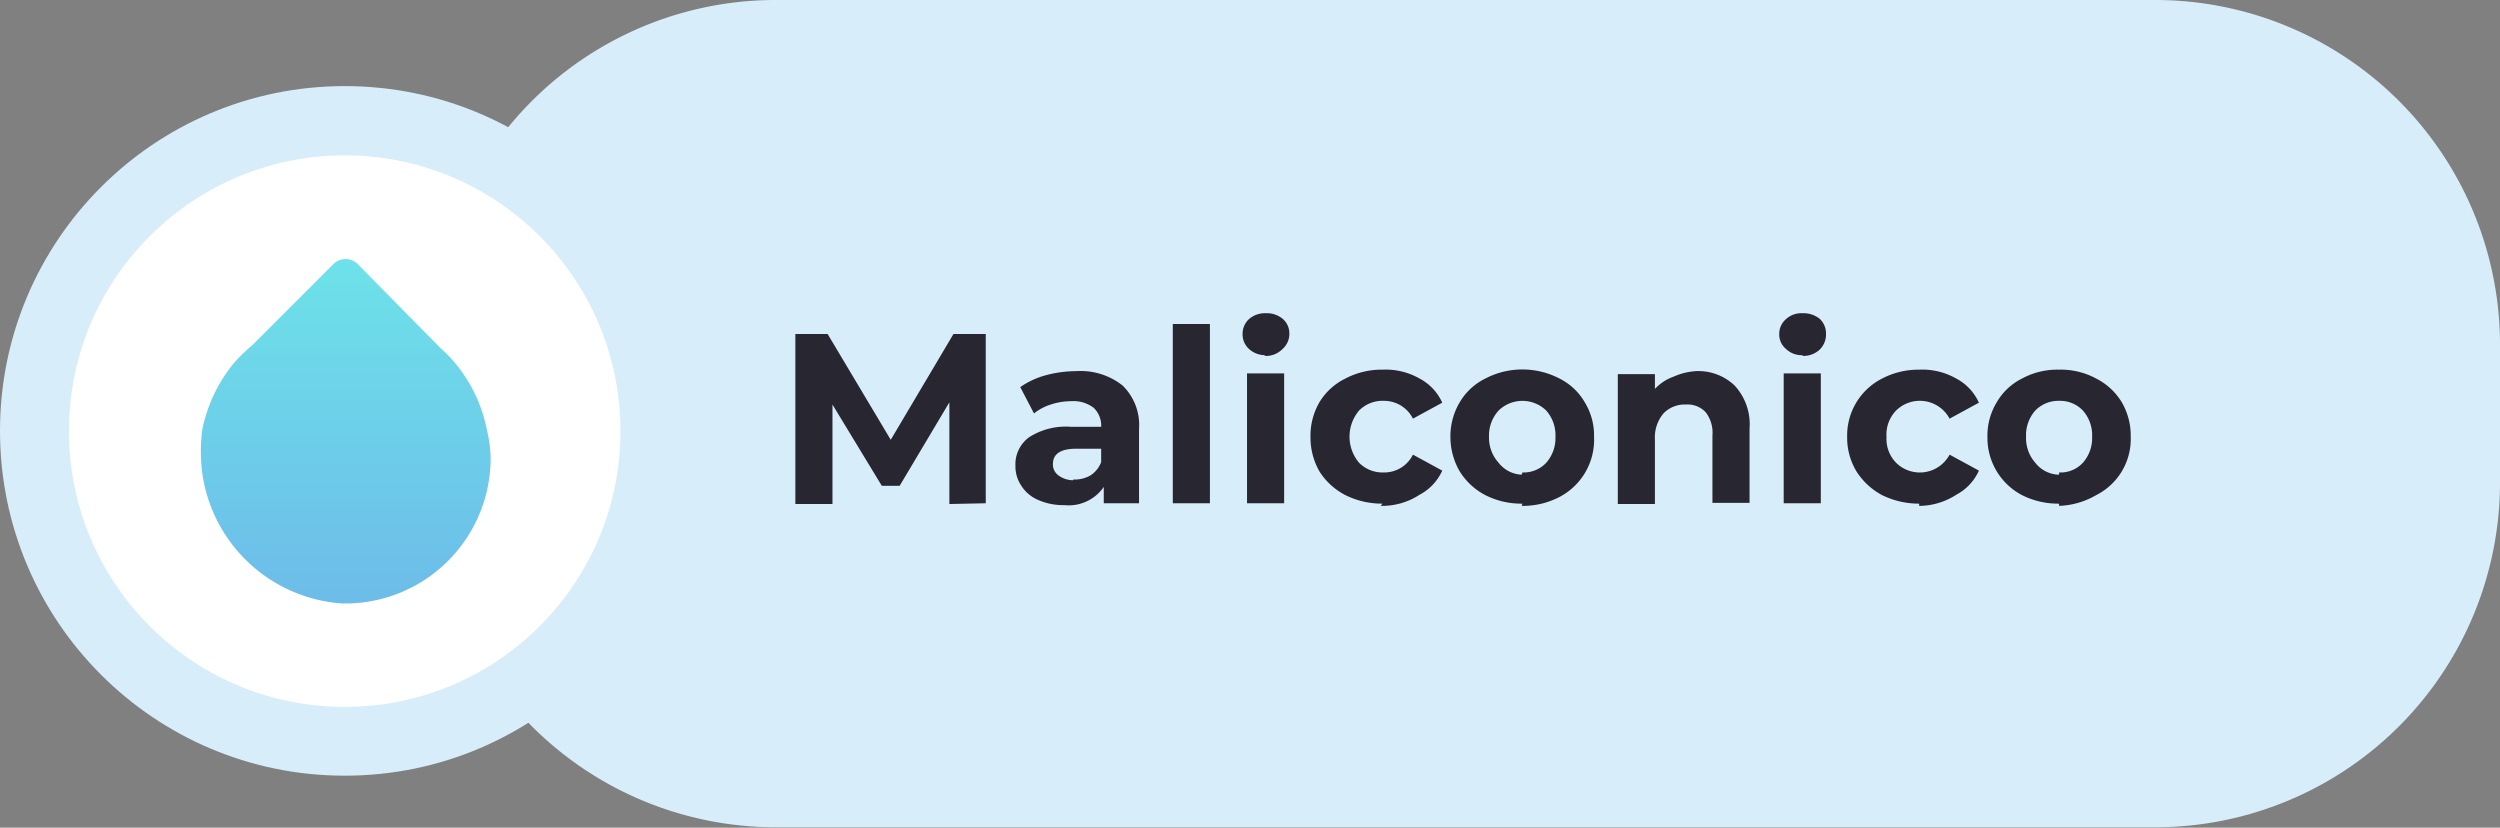 <svg xmlns="http://www.w3.org/2000/svg" xmlns:xlink="http://www.w3.org/1999/xlink" viewBox="0 0 67.36 22.3"><rect x="0" y="0" width="67.36" height="22.3" fill="#808080" stroke="none"/><defs><style>.cls-1{fill:#d7edf9;}.cls-2{fill:#272631;}.cls-3{fill:#fff;}.cls-4{fill:url(#Sfumatura_senza_nome_15);}</style><linearGradient id="Sfumatura_senza_nome_15" x1="9.29" y1="-371.1" x2="9.29" y2="-380.4" gradientTransform="matrix(1, 0, 0, -1, 0, -364.14)" gradientUnits="userSpaceOnUse"><stop offset="0" stop-color="#6de2e9"/><stop offset="1" stop-color="#6dbce9"/></linearGradient></defs><g id="Livello_2" data-name="Livello 2"><g id="Livello_1-2" data-name="Livello 1"><path class="cls-1" d="M11.61,9.29A9.29,9.29,0,0,1,20.9,0H58.07a9.29,9.29,0,0,1,9.29,9.29V13a9.29,9.29,0,0,1-9.29,9.29H20.9A9.29,9.29,0,0,1,11.61,13Z"/><path class="cls-2" d="M25.58,13.58V10.84l-1.34,2.25h-.48L22.43,10.9v2.68h-1V9h.87L24,11.85,25.69,9h.87v4.56ZM29,10a1.82,1.82,0,0,1,1.25.39,1.49,1.49,0,0,1,.44,1.17v2h-.95v-.44a1.15,1.15,0,0,1-1.07.49,1.68,1.68,0,0,1-.7-.14,1,1,0,0,1-.45-.38.93.93,0,0,1-.16-.54.9.9,0,0,1,.37-.77,1.83,1.83,0,0,1,1.13-.28h.81a.66.66,0,0,0-.2-.51.89.89,0,0,0-.61-.18,1.76,1.76,0,0,0-.55.09,1.37,1.37,0,0,0-.45.24l-.37-.71a2.2,2.2,0,0,1,.69-.32A3.18,3.18,0,0,1,29,10Zm-.08,2.92a.85.85,0,0,0,.46-.11.73.73,0,0,0,.29-.36v-.36H29c-.42,0-.63.14-.63.41a.36.36,0,0,0,.15.31A.67.67,0,0,0,28.91,12.94Zm2.68-4.19h1v4.83h-1Zm2,1.33h1v3.5h-1Zm.51-.49a.65.65,0,0,1-.46-.17.53.53,0,0,1-.17-.4.54.54,0,0,1,.17-.4.65.65,0,0,1,.46-.16.66.66,0,0,1,.45.15.51.51,0,0,1,.18.39.54.54,0,0,1-.18.42A.63.63,0,0,1,34.06,9.59Zm3.14,4a2.21,2.21,0,0,1-1-.23,1.81,1.81,0,0,1-.7-.64,1.84,1.84,0,0,1-.24-.93,1.79,1.79,0,0,1,.24-.93,1.67,1.67,0,0,1,.7-.64,2.09,2.09,0,0,1,1-.24,1.85,1.85,0,0,1,1,.24,1.37,1.37,0,0,1,.61.65l-.79.43a.87.87,0,0,0-.79-.48.89.89,0,0,0-.66.26,1.09,1.09,0,0,0,0,1.41.89.89,0,0,0,.66.26.86.86,0,0,0,.79-.48l.79.43a1.37,1.37,0,0,1-.61.65A1.85,1.85,0,0,1,37.2,13.63Zm3.77,0a2.13,2.13,0,0,1-1-.23,1.78,1.78,0,0,1-.69-.64,1.85,1.85,0,0,1-.25-.93,1.8,1.8,0,0,1,.25-.93,1.64,1.64,0,0,1,.69-.64,2.16,2.16,0,0,1,2,0,1.62,1.62,0,0,1,.68.64,1.71,1.71,0,0,1,.25.93A1.74,1.74,0,0,1,42,13.4,2.13,2.13,0,0,1,41,13.63Zm0-.84a.83.83,0,0,0,.64-.26,1,1,0,0,0,.25-.7,1,1,0,0,0-.25-.71.92.92,0,0,0-1.28,0,1,1,0,0,0-.26.71,1,1,0,0,0,.26.7A.83.83,0,0,0,41,12.79ZM45.69,10a1.42,1.42,0,0,1,1.05.39,1.54,1.54,0,0,1,.4,1.16v2h-1V11.73a.9.9,0,0,0-.18-.62.66.66,0,0,0-.53-.21.79.79,0,0,0-.61.24,1,1,0,0,0-.23.7v1.74h-1v-3.5h1v.4a1.25,1.25,0,0,1,.5-.33A1.75,1.75,0,0,1,45.69,10Zm2.37.06h1v3.5h-1Zm.51-.49a.61.61,0,0,1-.45-.17.5.5,0,0,1-.18-.4.52.52,0,0,1,.18-.4.61.61,0,0,1,.45-.16.69.69,0,0,1,.46.15A.54.54,0,0,1,49.2,9a.57.57,0,0,1-.17.42A.65.65,0,0,1,48.57,9.59Zm3.14,4a2.24,2.24,0,0,1-1-.23,1.85,1.85,0,0,1-.69-.64,1.75,1.75,0,0,1-.25-.93,1.72,1.72,0,0,1,.94-1.57,2.12,2.12,0,0,1,1-.24,1.85,1.85,0,0,1,1,.24,1.37,1.37,0,0,1,.61.65l-.79.43a.91.91,0,0,0-1.44-.22.93.93,0,0,0-.26.71.92.92,0,0,0,.26.7.91.91,0,0,0,1.44-.22l.79.43a1.37,1.37,0,0,1-.61.65A1.85,1.85,0,0,1,51.71,13.63Zm3.77,0a2.16,2.16,0,0,1-1-.23,1.74,1.74,0,0,1-.93-1.57,1.71,1.71,0,0,1,.25-.93,1.62,1.62,0,0,1,.68-.64,2,2,0,0,1,1-.24,2,2,0,0,1,1,.24,1.7,1.7,0,0,1,.69.64,1.79,1.79,0,0,1,.24.93,1.69,1.69,0,0,1-.93,1.57A2.13,2.13,0,0,1,55.48,13.63Zm0-.84a.82.82,0,0,0,.64-.26,1,1,0,0,0,.25-.7,1,1,0,0,0-.25-.71.85.85,0,0,0-.64-.26.87.87,0,0,0-.64.26,1,1,0,0,0-.25.71,1,1,0,0,0,.25.7A.83.83,0,0,0,55.48,12.79Z"/><circle class="cls-1" cx="9.29" cy="11.61" r="9.29"/><circle class="cls-3" cx="9.29" cy="11.61" r="7.43" transform="translate(-2.43 20.77) rotate(-89.33)"/><path class="cls-4" d="M13.12,11.59a4,4,0,0,0-.93-1.89,2.83,2.83,0,0,0-.3-.3L9.62,7.1A.46.46,0,0,0,9,7.1L6.8,9.3a4.18,4.18,0,0,0-.52.51,4.08,4.08,0,0,0-.83,1.77,4.53,4.53,0,0,0,0,1.17,4.09,4.09,0,0,0,3.77,3.51,3.92,3.92,0,0,0,4-3.94A3.48,3.48,0,0,0,13.12,11.59Z"/></g></g></svg>